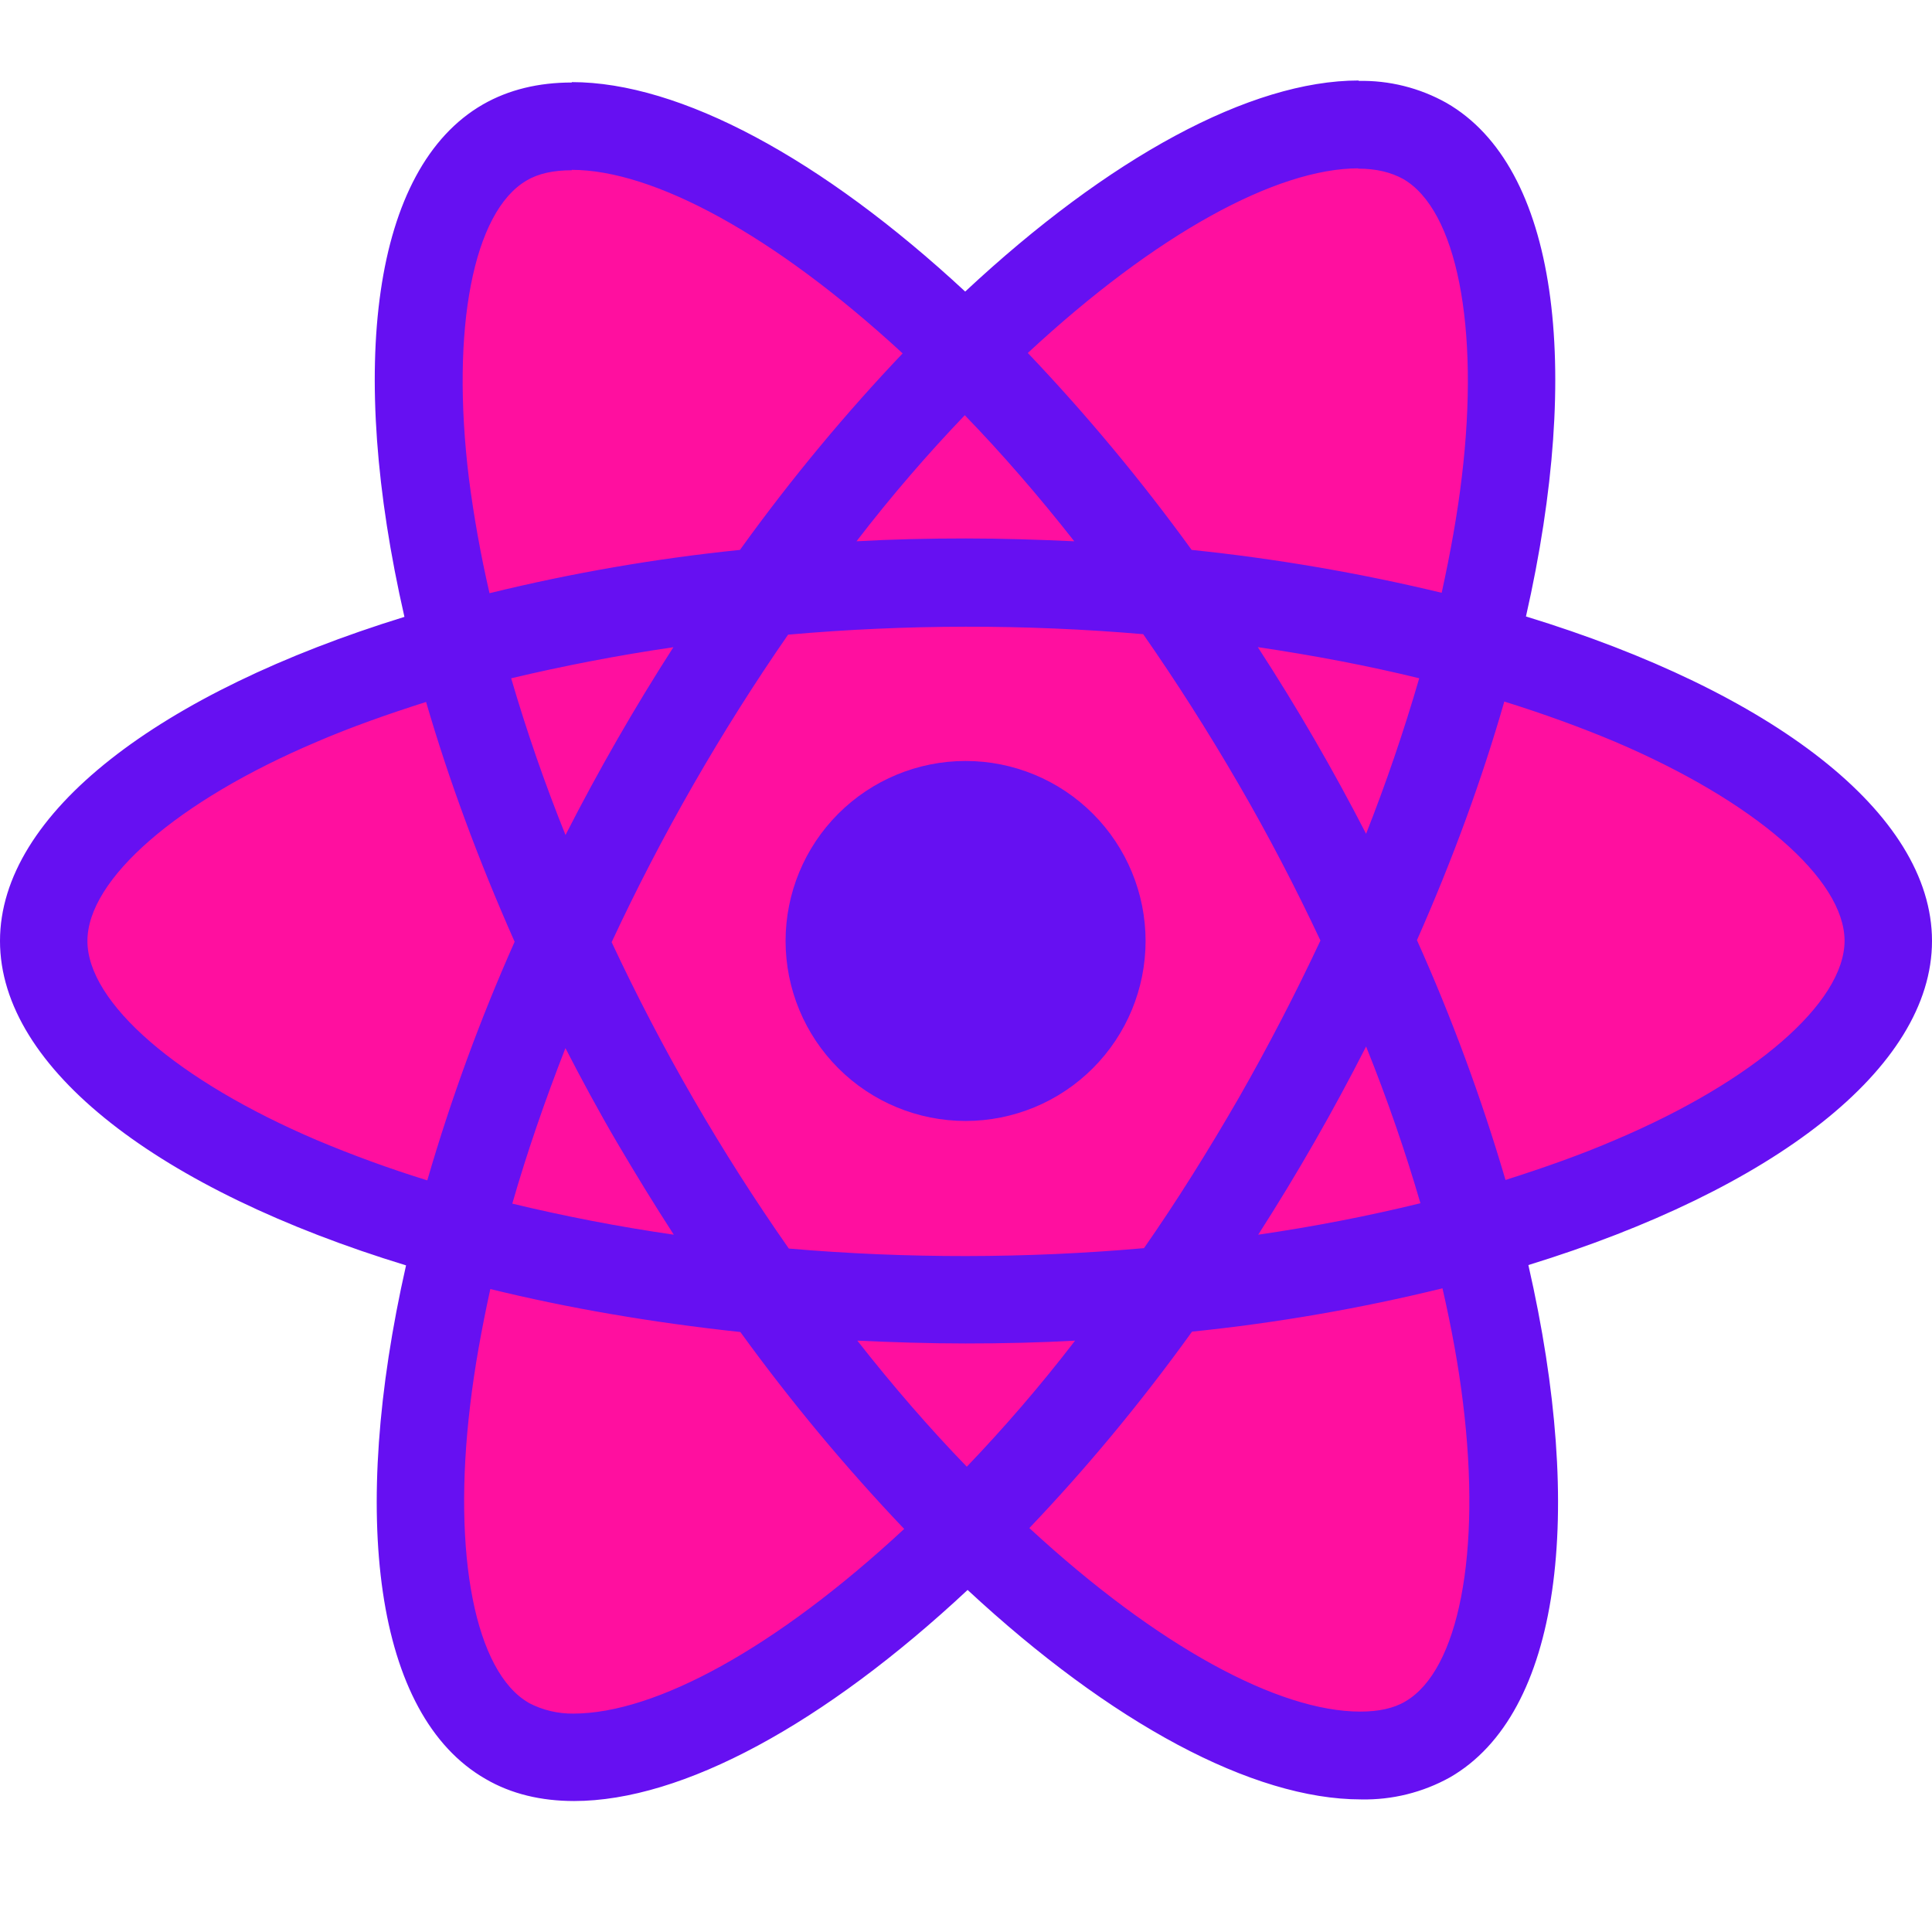 <svg width="200" height="200" viewBox="0 0 200 200" fill="none" xmlns="http://www.w3.org/2000/svg">
<path d="M42 45.5L52 14.5L57.5 12.5L65.5 14.5L73.5 17L82.5 22.5L91 30L101 35.5L111.5 25L123.5 14.5L138.5 10.5L149 12.5L157 32.5L152 66.5L168.5 71.5L190 85.5L197 98L190 111L168.5 120.5L152.5 127.5L155.5 142.5V168.5L149 178L140 181.5L121 173.5L101 160L96 165L72 181.5L52 180L44.5 160L47 129.5L40 125L10 108.5L4.5 91L22.5 76.5L47 65.5L42 45.5Z" fill="#ff0f9f4d"/>
<path d="M99.957 116.042C104.898 116.042 109.638 114.079 113.132 110.584C116.627 107.09 118.59 102.351 118.59 97.409C118.59 92.467 116.627 87.727 113.132 84.233C109.638 80.739 104.898 78.775 99.957 78.775C95.015 78.775 90.275 80.739 86.781 84.233C83.286 87.727 81.323 92.467 81.323 97.409C81.323 102.351 83.286 107.09 86.781 110.584C90.275 114.079 95.015 116.042 99.957 116.042V116.042Z" fill="#6610F2"/>
<path d="M200 97.408C200 84.158 183.408 71.6 157.967 63.816C163.842 37.891 161.233 17.258 149.733 10.65C146.947 9.089 143.793 8.303 140.6 8.375V17.458C142.475 17.458 143.983 17.833 145.25 18.525C150.792 21.708 153.2 33.808 151.325 49.383C150.875 53.216 150.142 57.25 149.242 61.366C140.722 59.313 132.075 57.83 123.358 56.925C118.165 49.76 112.5 42.951 106.4 36.541C119.692 24.191 132.167 17.425 140.65 17.425V8.333C129.433 8.333 114.758 16.325 99.917 30.183C85.083 16.416 70.4 8.5 59.192 8.5V17.583C67.633 17.583 80.15 24.316 93.442 36.583C87.733 42.583 82.025 49.383 76.6 56.925C67.865 57.819 59.203 59.318 50.675 61.408C49.733 57.333 49.042 53.383 48.55 49.591C46.633 34.008 49 21.908 54.508 18.691C55.725 17.958 57.317 17.625 59.192 17.625V8.541C55.775 8.541 52.667 9.275 49.983 10.816C38.525 17.425 35.958 38.008 41.867 63.858C16.508 71.691 0 84.2 0 97.408C0 110.658 16.592 123.216 42.033 130.991C36.158 156.925 38.767 177.558 50.267 184.158C52.917 185.708 56.017 186.441 59.433 186.441C70.65 186.441 85.325 178.45 100.167 164.591C115 178.366 129.675 186.275 140.892 186.275C144.109 186.343 147.287 185.555 150.1 183.991C161.558 177.391 164.125 156.808 158.217 130.958C183.492 123.175 200 110.616 200 97.408ZM146.917 70.216C145.333 75.665 143.498 81.038 141.417 86.316C138.01 79.689 134.269 73.239 130.208 66.991C136 67.85 141.583 68.908 146.925 70.216H146.917ZM128.25 113.633C125.075 119.133 121.808 124.358 118.425 129.208C106.194 130.286 93.892 130.3 81.658 129.25C74.641 119.226 68.504 108.614 63.317 97.533C68.496 86.425 74.607 75.776 81.583 65.7C93.812 64.619 106.111 64.603 118.342 65.65C121.725 70.5 125.033 75.683 128.208 81.15C131.308 86.483 134.125 91.9 136.692 97.366C134.097 102.899 131.28 108.326 128.25 113.633V113.633ZM141.417 108.333C143.617 113.791 145.5 119.258 147.042 124.558C141.708 125.866 136.075 126.966 130.25 127.816C134.294 121.512 138.021 115.009 141.417 108.333V108.333ZM100.083 151.833C96.292 147.916 92.5 143.558 88.75 138.783C92.417 138.95 96.167 139.075 99.958 139.075C103.792 139.075 107.583 138.991 111.292 138.783C107.625 143.558 103.833 147.916 100.083 151.833ZM69.75 127.816C64.131 127.002 58.553 125.929 53.033 124.6C54.542 119.341 56.417 113.916 58.533 108.5C60.208 111.75 61.967 115.016 63.883 118.283C65.8 121.541 67.75 124.725 69.75 127.816ZM99.875 42.983C103.667 46.9 107.458 51.258 111.208 56.033C107.542 55.866 103.792 55.741 100 55.741C96.167 55.741 92.375 55.825 88.667 56.033C92.333 51.258 96.125 46.9 99.875 42.983ZM69.708 67C65.666 73.291 61.939 79.779 58.542 86.441C56.402 81.129 54.525 75.714 52.917 70.216C58.25 68.95 63.883 67.85 69.708 67ZM32.817 118.033C18.383 111.883 9.05 103.808 9.05 97.408C9.05 91.008 18.383 82.891 32.817 76.783C36.317 75.275 40.15 73.925 44.108 72.666C46.433 80.65 49.492 88.966 53.275 97.491C49.703 105.51 46.682 113.762 44.233 122.191C40.362 120.993 36.552 119.605 32.817 118.033V118.033ZM54.75 176.283C49.208 173.116 46.8 161 48.675 145.433C49.125 141.6 49.858 137.558 50.758 133.441C58.742 135.4 67.467 136.908 76.642 137.891C81.835 145.055 87.5 151.865 93.6 158.275C80.308 170.625 67.833 177.391 59.35 177.391C57.749 177.409 56.169 177.031 54.75 176.291V176.283ZM151.45 145.225C153.367 160.8 151 172.908 145.492 176.125C144.275 176.858 142.683 177.183 140.808 177.183C132.367 177.183 119.85 170.458 106.558 158.183C112.267 152.2 117.975 145.391 123.4 137.85C132.135 136.955 140.797 135.457 149.325 133.366C150.267 137.483 150.992 141.433 151.45 145.225V145.225ZM167.142 118.033C163.642 119.541 159.808 120.891 155.85 122.15C153.358 113.677 150.296 105.383 146.683 97.325C150.433 88.85 153.442 80.575 155.725 72.625C159.767 73.883 163.592 75.275 167.183 76.783C181.617 82.933 190.95 91.008 190.95 97.408C190.908 103.808 181.575 111.925 167.142 118.033V118.033Z" fill="#6610F2"/>
</svg>
